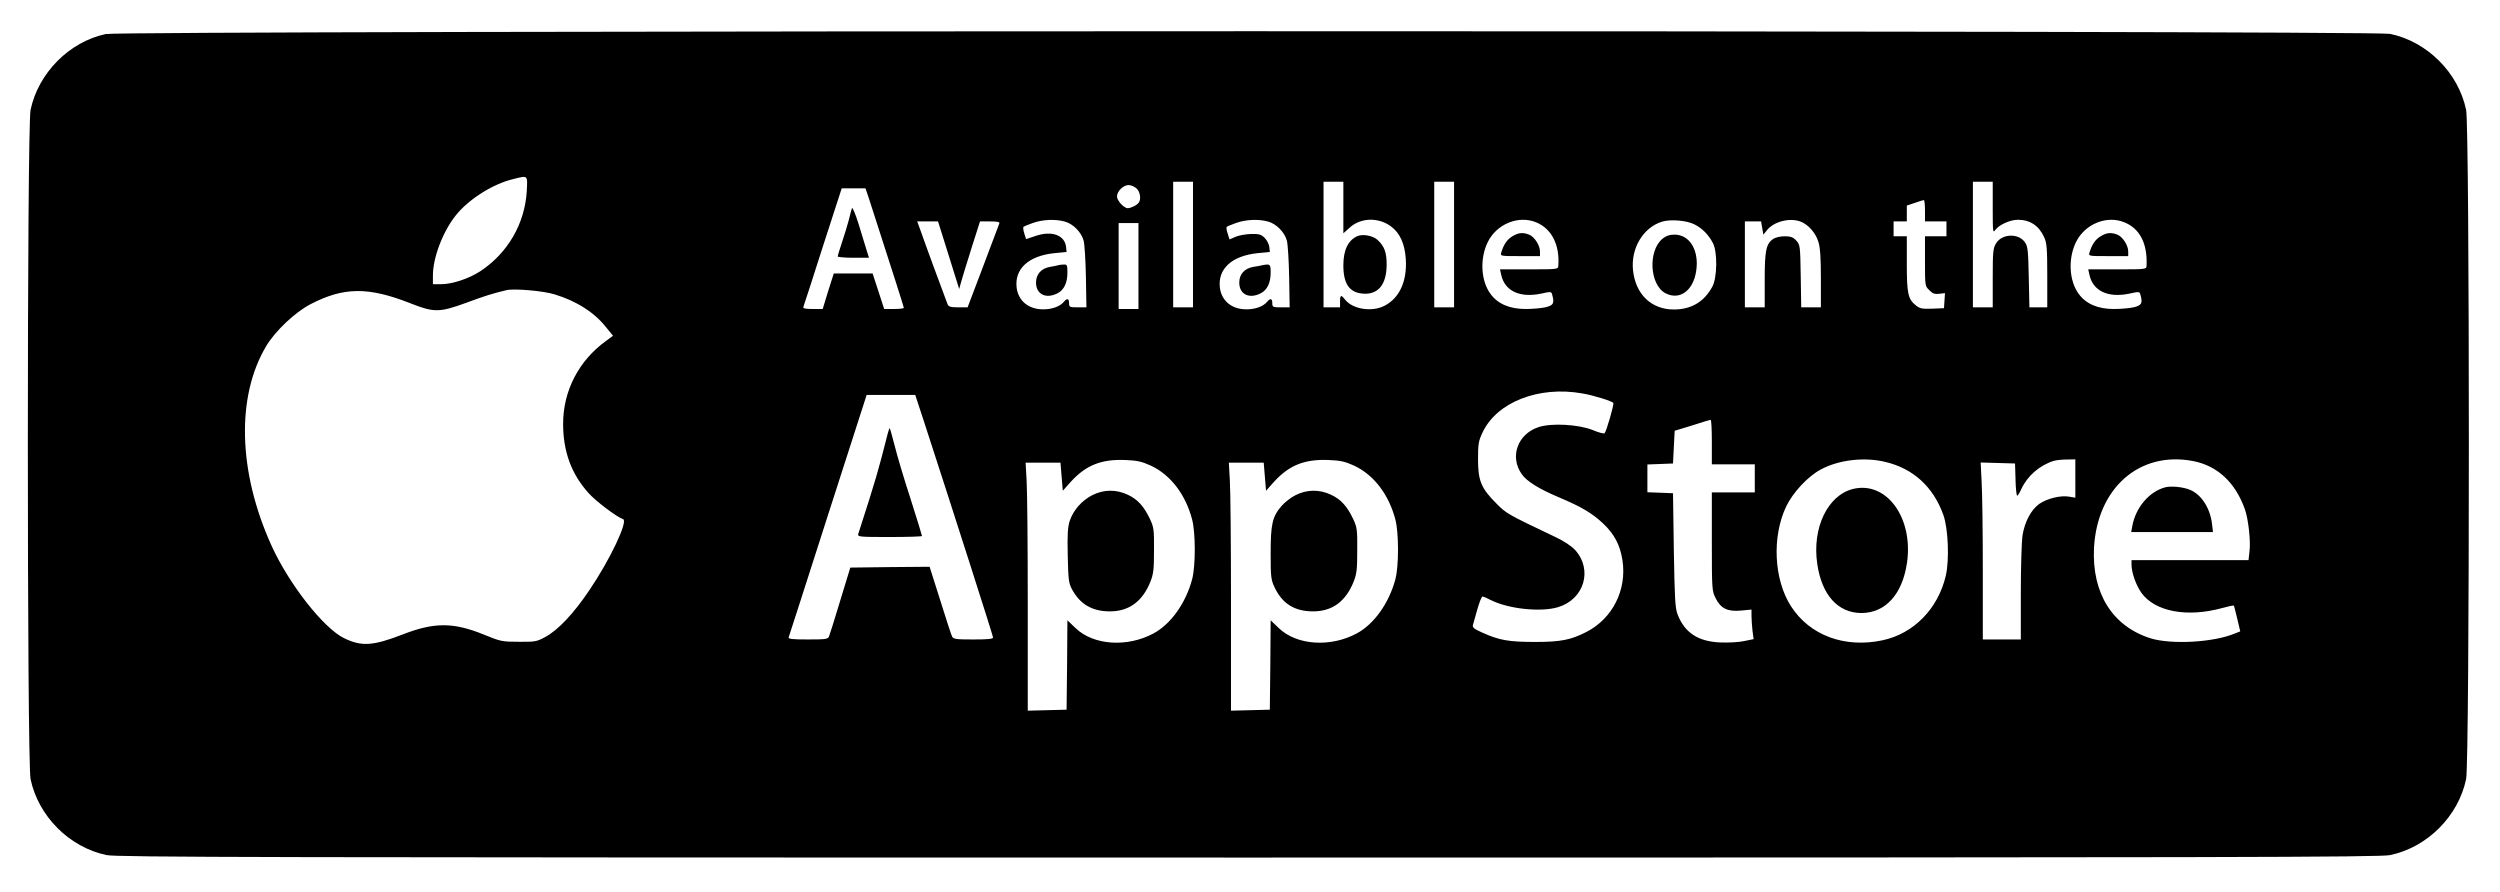 <?xml version="1.0" standalone="no"?>
<!DOCTYPE svg PUBLIC "-//W3C//DTD SVG 20010904//EN"
 "http://www.w3.org/TR/2001/REC-SVG-20010904/DTD/svg10.dtd">
<svg version="1.0" xmlns="http://www.w3.org/2000/svg"
 width="1513pt" height="540pt" viewBox="0 0 1513 540"
 preserveAspectRatio="xMidYMid meet">

<g transform="translate(0,540) scale(0.1,-0.1)"
fill="#000000" stroke="none">
<path d="M640 5194 c-221 -47 -408 -236 -455 -459 -22 -105 -22 -3945 0 -4050
47 -225 235 -413 460 -460 61 -13 931 -15 6910 -15 5979 0 6849 2 6910 15 225
47 413 235 460 460 22 105 22 3945 0 4050 -47 225 -235 413 -460 460 -103 22
-13724 21 -13825 -1z m2548 -951 c-12 -198 -116 -376 -282 -485 -70 -45 -169
-78 -237 -78 l-49 0 0 53 c0 108 60 265 138 363 77 97 223 190 347 220 92 23
88 26 83 -73z m4032 -323 l0 -380 -60 0 -60 0 0 380 0 380 60 0 60 0 0 -380z
m910 224 l0 -156 39 35 c65 59 169 63 245 10 58 -41 88 -107 94 -203 8 -133
-39 -235 -130 -281 -76 -39 -192 -20 -237 37 -25 32 -31 30 -31 -11 l0 -35
-50 0 -50 0 0 380 0 380 60 0 60 0 0 -156z m670 -224 l0 -380 -60 0 -60 0 0
380 0 380 60 0 60 0 0 -380z m3260 223 c0 -149 1 -156 16 -134 22 30 89 61
136 61 73 0 127 -35 159 -105 16 -34 19 -67 19 -232 l0 -193 -54 0 -54 0 -4
183 c-3 157 -6 186 -22 209 -38 58 -140 55 -176 -5 -18 -29 -20 -51 -20 -209
l0 -178 -60 0 -60 0 0 380 0 380 60 0 60 0 0 -157z m-5182 117 c22 -20 29 -64
14 -86 -10 -15 -47 -34 -67 -34 -23 0 -65 46 -65 71 0 31 38 69 70 69 14 0 36
-9 48 -20z m-1619 -62 c153 -473 211 -656 211 -661 0 -4 -27 -7 -59 -7 l-60 0
-35 108 -35 107 -117 0 -118 0 -34 -107 -33 -108 -61 0 c-44 0 -59 3 -56 13 3
6 56 171 118 365 l114 352 72 0 72 0 21 -62z m6391 -73 l0 -65 65 0 65 0 0
-45 0 -45 -65 0 -65 0 0 -150 c0 -149 0 -151 26 -176 20 -21 33 -25 60 -22
l35 4 -3 -45 -3 -46 -71 -3 c-60 -2 -74 0 -98 19 -49 38 -56 72 -56 254 l0
165 -40 0 -40 0 0 45 0 45 40 0 40 0 0 48 0 48 48 16 c26 9 50 17 55 17 4 1 7
-28 7 -64z m-5205 -66 c50 -14 100 -65 113 -115 6 -21 12 -121 14 -222 l3
-182 -52 0 c-50 0 -53 2 -53 25 0 29 -12 32 -31 9 -23 -28 -70 -46 -124 -46
-88 -1 -151 49 -162 129 -15 115 71 195 229 211 l73 7 -3 30 c-8 72 -86 101
-185 67 l-57 -19 -11 34 c-6 19 -8 37 -5 40 3 3 29 14 58 24 60 21 135 24 193
8z m1230 0 c50 -14 100 -65 113 -115 6 -21 12 -121 14 -222 l3 -182 -52 0
c-50 0 -53 2 -53 25 0 29 -12 32 -31 9 -23 -28 -70 -46 -124 -46 -88 -1 -151
49 -162 129 -15 115 71 195 229 211 l73 7 -3 30 c-2 17 -14 41 -28 55 -21 21
-33 25 -82 24 -31 -1 -74 -8 -94 -17 l-37 -16 -11 35 c-7 20 -9 38 -6 41 3 3
29 14 58 24 60 21 135 24 193 8z m1623 -5 c92 -38 142 -135 133 -261 -1 -23
-2 -23 -177 -23 l-176 0 7 -32 c21 -99 112 -142 242 -115 59 13 62 13 67 -7
14 -51 8 -63 -38 -75 -25 -6 -80 -11 -123 -11 -97 0 -169 31 -213 92 -58 79
-65 213 -16 313 54 110 187 164 294 119z m957 -12 c46 -23 85 -62 111 -112 29
-53 27 -210 -3 -265 -49 -91 -127 -138 -233 -138 -136 0 -232 92 -247 238 -14
133 62 259 177 294 51 15 149 7 195 -17z m642 17 c46 -17 92 -69 108 -123 11
-35 15 -99 15 -223 l0 -173 -59 0 -60 0 -3 189 c-3 185 -4 190 -27 215 -19 21
-34 26 -71 26 -26 0 -55 -7 -69 -16 -43 -30 -51 -71 -51 -249 l0 -165 -60 0
-60 0 0 260 0 260 49 0 49 0 7 -40 7 -40 21 26 c41 53 138 78 204 53z m1961
-5 c93 -38 139 -129 133 -261 -1 -23 -1 -23 -177 -23 l-176 0 7 -32 c21 -99
112 -142 242 -115 59 13 62 13 67 -7 14 -51 8 -63 -38 -75 -25 -6 -80 -11
-123 -11 -97 0 -169 31 -213 92 -58 79 -65 213 -16 313 54 110 187 164 294
119z m-7117 -198 l64 -205 13 47 c7 26 36 118 63 205 l50 157 60 0 c45 0 60
-3 57 -12 -3 -7 -47 -124 -98 -260 l-94 -248 -57 0 c-45 0 -58 4 -64 18 -11
27 -145 391 -165 450 l-19 52 63 0 63 0 64 -204z m1149 -66 l0 -260 -60 0 -60
0 0 260 0 260 60 0 60 0 0 -260z m-3535 -171 c135 -41 243 -110 315 -202 l40
-49 -42 -31 c-165 -119 -260 -302 -260 -502 0 -166 49 -302 153 -418 43 -49
173 -147 210 -159 32 -11 -80 -247 -203 -428 -95 -142 -190 -243 -268 -285
-51 -28 -62 -30 -160 -29 -100 0 -110 2 -208 42 -188 77 -303 77 -496 2 -178
-69 -248 -74 -354 -22 -124 61 -331 324 -438 558 -203 447 -216 904 -32 1211
54 90 173 203 267 252 201 104 348 106 601 7 146 -58 178 -58 340 1 119 44
158 56 245 77 46 11 222 -4 290 -25z m6221 -600 c67 -11 182 -47 188 -58 5 -8
-42 -172 -53 -183 -3 -4 -36 4 -71 19 -87 35 -251 44 -329 18 -127 -42 -176
-180 -101 -285 30 -43 104 -89 225 -140 137 -58 198 -94 266 -157 68 -64 104
-131 118 -223 28 -180 -60 -354 -219 -435 -94 -48 -155 -60 -310 -60 -158 0
-216 10 -318 56 -50 22 -62 32 -58 46 3 10 15 53 27 96 12 42 26 77 31 77 5 0
27 -9 49 -21 107 -54 301 -75 407 -44 159 47 213 226 105 346 -23 25 -67 54
-122 80 -290 138 -295 141 -356 203 -91 91 -110 137 -110 266 0 93 3 111 27
162 86 184 340 284 604 237z m-3987 -161 c182 -559 421 -1306 421 -1316 0 -9
-33 -12 -120 -12 -104 0 -120 2 -128 18 -5 9 -37 108 -72 220 l-64 202 -240
-2 -240 -3 -61 -200 c-33 -110 -64 -208 -68 -217 -6 -16 -21 -18 -128 -18 -93
0 -120 3 -116 13 2 6 110 339 238 740 l234 727 147 0 147 0 50 -152z m4771
-133 l0 -135 130 0 130 0 0 -85 0 -85 -130 0 -130 0 0 -298 c0 -289 1 -299 23
-342 31 -63 73 -83 155 -75 l62 6 0 -38 c0 -21 3 -61 6 -90 l7 -51 -59 -12
c-32 -7 -96 -10 -144 -8 -134 6 -214 59 -257 169 -15 38 -18 93 -23 389 l-5
345 -77 3 -78 3 0 84 0 84 78 3 77 3 5 99 5 99 105 32 c58 19 108 34 113 34 4
1 7 -60 7 -134z m-3395 -143 c120 -56 211 -176 250 -327 21 -81 21 -280 0
-360 -38 -144 -128 -271 -233 -328 -159 -86 -364 -73 -473 32 l-49 47 -2 -270
-3 -271 -117 -3 -118 -3 0 644 c0 354 -3 692 -7 750 l-6 107 105 0 106 0 7
-85 7 -85 50 56 c92 100 185 136 330 130 71 -3 98 -9 153 -34z m1230 0 c120
-56 211 -176 250 -327 21 -81 21 -280 0 -360 -38 -144 -128 -271 -233 -328
-159 -86 -364 -73 -473 32 l-49 47 -2 -270 -3 -271 -117 -3 -118 -3 0 644 c0
354 -3 692 -7 750 l-6 107 105 0 106 0 7 -85 7 -85 50 56 c92 100 185 136 330
130 71 -3 98 -9 153 -34z m3213 23 c171 -40 292 -151 353 -321 30 -83 37 -273
15 -368 -47 -201 -195 -351 -383 -391 -229 -49 -441 30 -554 206 -104 162
-116 421 -29 604 41 85 132 183 210 224 108 58 261 76 388 46z m1152 -101 l0
-116 -36 6 c-51 10 -136 -11 -183 -44 -50 -37 -87 -107 -101 -191 -5 -35 -10
-191 -10 -346 l0 -283 -115 0 -115 0 0 413 c0 228 -3 469 -7 536 l-6 122 104
-3 104 -3 3 -97 c1 -54 6 -98 10 -98 4 0 16 19 26 42 36 78 111 143 196 169
14 4 49 8 78 8 l52 1 0 -116z m711 106 c148 -28 257 -129 315 -292 21 -59 36
-194 28 -254 l-6 -54 -354 0 -354 0 0 -28 c0 -47 28 -126 60 -170 82 -114 277
-150 488 -92 37 10 68 17 71 15 2 -2 11 -38 21 -80 l18 -76 -33 -13 c-128 -54
-384 -68 -510 -29 -231 73 -356 274 -342 548 20 362 275 586 598 525z"/>
<path d="M8215 3971 c-56 -25 -85 -84 -85 -177 0 -111 36 -164 117 -171 94 -8
145 55 145 177 0 73 -14 110 -55 148 -27 26 -90 37 -122 23z"/>
<path d="M5156 4140 c-3 -8 -12 -42 -20 -75 -9 -33 -27 -93 -41 -134 -14 -41
-25 -78 -25 -83 0 -4 43 -8 94 -8 l95 0 -15 48 c-8 26 -30 97 -48 157 -19 61
-37 103 -40 95z"/>
<path d="M6405 3795 c-5 -2 -27 -6 -49 -10 -54 -9 -86 -44 -86 -95 0 -71 60
-101 130 -65 39 20 60 63 60 125 0 45 -2 50 -22 49 -13 0 -27 -2 -33 -4z"/>
<path d="M7640 3795 c-8 -2 -32 -7 -54 -10 -54 -9 -86 -44 -86 -95 0 -71 60
-101 130 -65 39 20 60 63 60 125 0 52 -3 54 -50 45z"/>
<path d="M9153 3970 c-31 -18 -53 -50 -67 -97 -7 -23 -7 -23 113 -23 l121 0 0
28 c0 37 -34 90 -66 102 -38 15 -65 12 -101 -10z"/>
<path d="M10061 3955 c-89 -75 -77 -280 19 -330 92 -47 178 25 188 158 9 113
-48 197 -133 197 -32 0 -51 -7 -74 -25z"/>
<path d="M12713 3970 c-31 -18 -53 -50 -67 -97 -7 -23 -7 -23 113 -23 l121 0
0 28 c0 37 -34 90 -66 102 -38 15 -65 12 -101 -10z"/>
<path d="M5372 2774 c-57 -225 -70 -271 -178 -606 -5 -17 9 -18 190 -18 108 0
196 3 196 6 0 4 -31 104 -69 224 -39 119 -82 264 -96 321 -15 57 -28 106 -30
107 -2 2 -8 -13 -13 -34z"/>
<path d="M6612 2404 c-64 -32 -116 -91 -138 -156 -12 -39 -15 -81 -12 -211 3
-143 6 -167 25 -202 49 -92 123 -135 230 -135 116 0 197 60 245 179 19 48 22
75 22 191 1 124 -1 139 -25 190 -36 76 -75 119 -134 146 -70 33 -145 32 -213
-2z"/>
<path d="M7842 2404 c-29 -14 -67 -44 -86 -66 -56 -65 -66 -110 -66 -287 0
-143 2 -160 24 -206 47 -99 121 -145 233 -145 116 0 197 60 245 179 19 48 22
75 22 191 1 124 -1 139 -25 190 -36 76 -75 119 -134 146 -70 33 -145 32 -213
-2z"/>
<path d="M11215 2441 c-154 -38 -249 -236 -217 -453 27 -189 125 -298 268
-298 145 1 247 113 275 303 40 272 -123 497 -326 448z"/>
<path d="M13105 2451 c-97 -25 -179 -121 -200 -233 l-7 -38 247 0 248 0 -6 50
c-11 94 -64 177 -132 205 -41 18 -114 25 -150 16z"/>
</g>
</svg>
